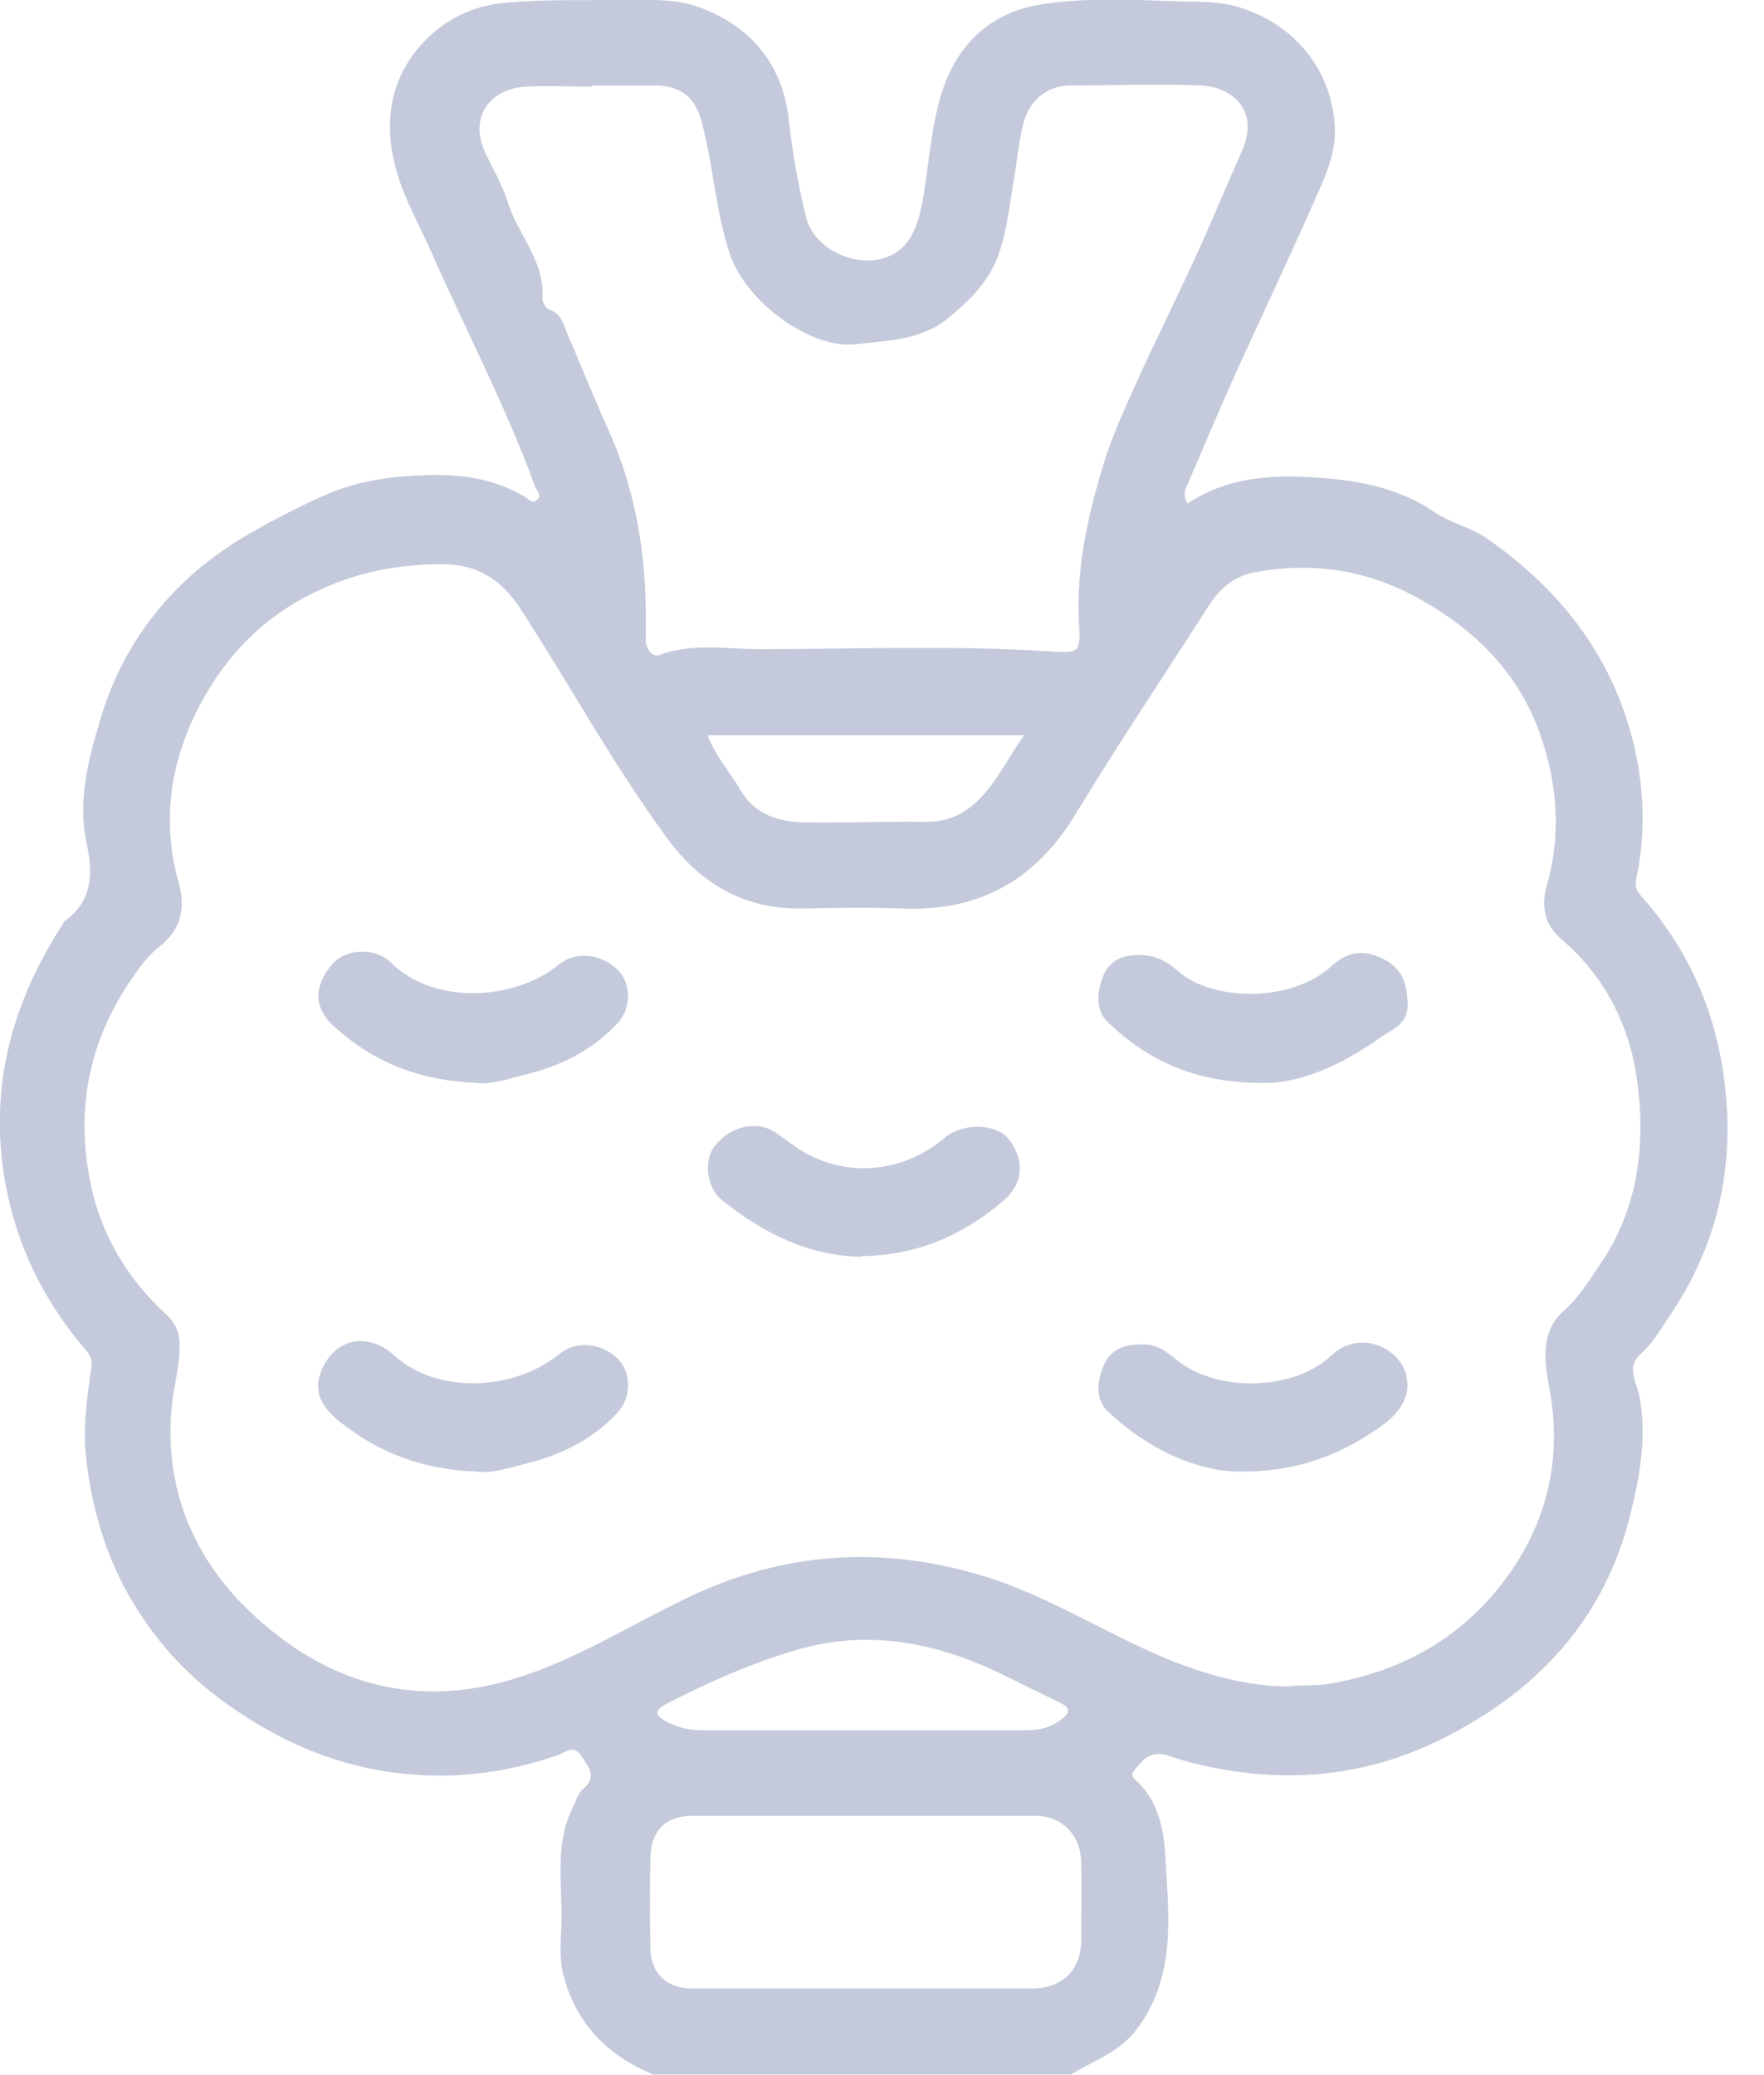 <svg width="34" height="40" viewBox="0 0 34 40" fill="none" xmlns="http://www.w3.org/2000/svg">
<path d="M12.613 40C11.723 39.632 11.099 39.02 10.854 38.051C10.777 37.729 10.81 37.406 10.821 37.083C10.843 36.348 10.687 35.591 11.021 34.879C11.088 34.745 11.144 34.567 11.233 34.489C11.522 34.244 11.344 34.066 11.211 33.855C11.055 33.609 10.888 33.788 10.754 33.832C9.819 34.155 8.862 34.289 7.893 34.2C6.535 34.088 5.321 33.554 4.23 32.741C3.451 32.162 2.839 31.427 2.382 30.57C1.982 29.791 1.759 28.978 1.659 28.099C1.592 27.498 1.681 26.941 1.759 26.362C1.781 26.229 1.748 26.128 1.648 26.017C0.846 25.082 0.323 24.024 0.1 22.788C-0.223 20.941 0.234 19.315 1.225 17.79C1.225 17.79 1.225 17.768 1.247 17.756C1.792 17.367 1.792 16.81 1.67 16.254C1.492 15.43 1.703 14.65 1.926 13.893C2.238 12.813 2.828 11.867 3.663 11.11C4.063 10.754 4.498 10.453 4.987 10.186C5.422 9.941 5.867 9.719 6.323 9.518C6.902 9.273 7.526 9.184 8.127 9.162C8.817 9.129 9.507 9.207 10.131 9.585C10.186 9.618 10.264 9.73 10.353 9.63C10.454 9.541 10.342 9.463 10.32 9.396C9.741 7.804 8.951 6.312 8.272 4.765C8.06 4.297 7.804 3.841 7.659 3.351C7.336 2.293 7.548 1.291 8.416 0.579C8.773 0.289 9.218 0.1 9.73 0.055C10.554 -0.023 11.389 0.011 12.213 -0C12.691 -0.011 13.17 -0 13.604 0.189C14.539 0.579 15.096 1.291 15.207 2.338C15.274 2.95 15.385 3.562 15.53 4.163C15.697 4.887 16.721 5.277 17.323 4.831C17.623 4.598 17.723 4.208 17.79 3.829C17.913 3.117 17.946 2.393 18.18 1.703C18.491 0.801 19.137 0.222 20.106 0.078C21.074 -0.067 22.032 0.011 23 0.033C23.323 0.033 23.635 0.055 23.935 0.156C24.982 0.501 25.672 1.369 25.728 2.449C25.75 2.85 25.616 3.228 25.461 3.584C24.937 4.787 24.37 5.978 23.824 7.18C23.49 7.915 23.189 8.65 22.867 9.385C22.822 9.485 22.822 9.585 22.889 9.708C23.735 9.14 24.704 9.14 25.661 9.229C26.351 9.296 27.03 9.451 27.654 9.874C27.943 10.075 28.344 10.164 28.656 10.376C30.203 11.455 31.238 12.869 31.573 14.751C31.695 15.474 31.695 16.209 31.539 16.933C31.506 17.088 31.539 17.166 31.628 17.267C32.53 18.28 33.053 19.449 33.231 20.796C33.454 22.488 33.109 24.024 32.14 25.427C31.984 25.661 31.84 25.906 31.628 26.095C31.316 26.362 31.573 26.696 31.606 26.952C31.739 27.72 31.606 28.455 31.428 29.179C30.916 31.261 29.58 32.652 27.698 33.565C26.474 34.155 25.171 34.344 23.802 34.144C23.357 34.077 22.933 33.988 22.521 33.843C22.188 33.732 22.032 33.91 21.865 34.122C21.809 34.188 21.809 34.233 21.865 34.289C22.343 34.712 22.444 35.302 22.466 35.881C22.533 37.005 22.655 38.141 21.898 39.131C21.564 39.566 21.074 39.721 20.64 39.989H12.591L12.613 40ZM24.804 32.507C25.127 32.474 25.438 32.507 25.772 32.429C27.164 32.162 28.288 31.472 29.09 30.337C29.836 29.279 30.103 28.088 29.869 26.796C29.769 26.262 29.68 25.672 30.136 25.271C30.437 25.004 30.615 24.703 30.827 24.392C31.584 23.301 31.728 22.043 31.55 20.796C31.405 19.76 30.927 18.814 30.103 18.113C29.758 17.823 29.702 17.456 29.814 17.066C30.081 16.131 30.025 15.207 29.736 14.305C29.346 13.07 28.522 12.201 27.398 11.567C26.385 10.988 25.316 10.821 24.18 11.032C23.768 11.11 23.501 11.355 23.29 11.689C22.433 13.025 21.553 14.339 20.729 15.697C19.961 16.966 18.87 17.578 17.378 17.512C16.744 17.489 16.098 17.5 15.463 17.512C14.339 17.534 13.482 17.022 12.847 16.142C11.812 14.728 10.977 13.192 10.031 11.734C9.652 11.155 9.184 10.876 8.528 10.876C7.659 10.876 6.835 11.032 6.034 11.433C5.121 11.878 4.453 12.546 3.963 13.392C3.306 14.528 3.084 15.753 3.451 17.044C3.585 17.534 3.473 17.935 3.061 18.258C2.861 18.413 2.705 18.625 2.561 18.836C1.714 20.05 1.447 21.386 1.748 22.822C1.948 23.802 2.46 24.659 3.206 25.338C3.395 25.516 3.462 25.694 3.462 25.95C3.462 26.362 3.34 26.752 3.306 27.152C3.173 28.667 3.707 29.98 4.765 31.016C6.268 32.474 8.06 32.997 10.108 32.296C11.211 31.928 12.19 31.305 13.237 30.804C15.085 29.913 16.989 29.78 18.959 30.381C20.317 30.793 21.475 31.606 22.8 32.096C23.468 32.34 24.102 32.496 24.793 32.507H24.804ZM11.411 1.67C10.977 1.67 10.554 1.647 10.12 1.67C9.429 1.725 9.04 2.26 9.351 2.939C9.496 3.251 9.674 3.54 9.775 3.863C9.964 4.509 10.509 5.021 10.454 5.755C10.454 5.822 10.52 5.945 10.587 5.967C10.81 6.034 10.854 6.234 10.921 6.401C11.188 7.013 11.433 7.637 11.7 8.227C12.213 9.34 12.424 10.498 12.446 11.7C12.446 11.912 12.446 12.112 12.446 12.324C12.446 12.513 12.58 12.68 12.714 12.624C13.348 12.39 14.005 12.513 14.639 12.513C16.51 12.513 18.38 12.435 20.25 12.557C20.807 12.591 20.829 12.58 20.796 11.99C20.74 10.932 20.974 9.919 21.275 8.928C21.43 8.427 21.653 7.937 21.865 7.459C22.277 6.546 22.733 5.644 23.145 4.731C23.412 4.13 23.668 3.518 23.935 2.917C24.292 2.126 23.746 1.67 23.134 1.647C22.299 1.614 21.464 1.647 20.64 1.647C20.15 1.647 19.827 1.97 19.727 2.371C19.638 2.716 19.605 3.072 19.549 3.417C19.46 3.93 19.416 4.442 19.237 4.932C19.048 5.444 18.67 5.811 18.258 6.145C17.746 6.557 17.1 6.568 16.488 6.635C15.619 6.735 14.361 5.811 14.061 4.876C13.793 4.063 13.749 3.217 13.537 2.393C13.415 1.892 13.148 1.659 12.636 1.647C12.224 1.647 11.801 1.647 11.389 1.647L11.411 1.67ZM16.61 38.33C17.701 38.33 18.792 38.33 19.894 38.33C20.462 38.33 20.829 37.985 20.84 37.417C20.84 36.905 20.852 36.404 20.84 35.892C20.829 35.368 20.462 35.001 19.95 35.001C17.746 35.001 15.552 35.001 13.348 35.001C12.825 35.001 12.547 35.291 12.536 35.814C12.524 36.404 12.524 36.983 12.536 37.573C12.547 38.04 12.858 38.33 13.337 38.33C14.428 38.33 15.519 38.33 16.621 38.33H16.61ZM16.621 33.353C17.679 33.353 18.725 33.353 19.783 33.353C20.017 33.353 20.228 33.309 20.429 33.164C20.651 33.008 20.629 32.908 20.406 32.808C20.028 32.63 19.66 32.441 19.293 32.263C18.046 31.661 16.744 31.405 15.385 31.795C14.506 32.051 13.671 32.418 12.847 32.841C12.569 32.986 12.669 33.086 12.825 33.175C13.036 33.287 13.259 33.353 13.515 33.353C14.55 33.353 15.597 33.353 16.632 33.353H16.621ZM19.738 14.172H13.638C13.793 14.584 14.072 14.884 14.272 15.229C14.562 15.719 15.018 15.842 15.53 15.853C16.309 15.864 17.089 15.831 17.868 15.842C18.247 15.842 18.558 15.708 18.826 15.452C19.204 15.096 19.416 14.628 19.738 14.172Z" fill="#C4CADB"/>
<path d="M16.61 24.225C15.586 24.213 14.706 23.768 13.916 23.134C13.615 22.889 13.56 22.377 13.771 22.098C14.072 21.709 14.573 21.586 14.951 21.831C15.129 21.953 15.296 22.087 15.475 22.198C16.376 22.722 17.445 22.588 18.224 21.92C18.525 21.664 19.171 21.631 19.438 21.953C19.705 22.288 19.794 22.766 19.315 23.167C18.536 23.824 17.657 24.202 16.599 24.213L16.61 24.225Z" fill="#C4CADB"/>
<path d="M24.314 20.874C23.034 20.874 22.121 20.44 21.353 19.705C21.108 19.471 21.141 19.115 21.264 18.814C21.408 18.458 21.72 18.391 22.065 18.413C22.31 18.436 22.511 18.547 22.7 18.714C23.357 19.304 24.882 19.337 25.661 18.625C25.973 18.335 26.307 18.291 26.696 18.503C27.064 18.703 27.119 19.003 27.131 19.371C27.142 19.749 26.797 19.861 26.596 20.005C25.861 20.529 25.049 20.896 24.314 20.874Z" fill="#C4CADB"/>
<path d="M23.858 28.366C23.067 28.355 22.132 27.943 21.353 27.208C21.108 26.974 21.141 26.618 21.275 26.317C21.419 25.972 21.731 25.905 22.076 25.917C22.399 25.928 22.588 26.162 22.822 26.317C23.602 26.829 24.971 26.785 25.661 26.128C26.173 25.638 26.941 25.939 27.097 26.484C27.186 26.796 27.097 27.163 26.596 27.509C25.861 28.021 25.06 28.377 23.846 28.366H23.858Z" fill="#C4CADB"/>
<path d="M9.196 28.366C8.149 28.333 7.303 27.999 6.568 27.42C6.279 27.197 6.034 26.897 6.168 26.496C6.401 25.806 7.069 25.639 7.615 26.14C8.405 26.852 9.864 26.841 10.788 26.095C11.111 25.839 11.567 25.884 11.89 26.173C12.168 26.429 12.179 26.919 11.912 27.219C11.456 27.72 10.866 28.021 10.231 28.188C9.875 28.277 9.496 28.411 9.196 28.366Z" fill="#C4CADB"/>
<path d="M9.184 20.873C8.06 20.829 7.181 20.462 6.435 19.782C6.034 19.426 6.056 19.003 6.39 18.602C6.68 18.257 7.259 18.279 7.526 18.547C8.361 19.382 9.908 19.293 10.777 18.591C11.088 18.335 11.556 18.38 11.879 18.669C12.168 18.925 12.179 19.415 11.912 19.716C11.444 20.217 10.854 20.528 10.198 20.695C9.83 20.784 9.463 20.918 9.184 20.873Z" fill="#C4CADB"/>
</svg>
